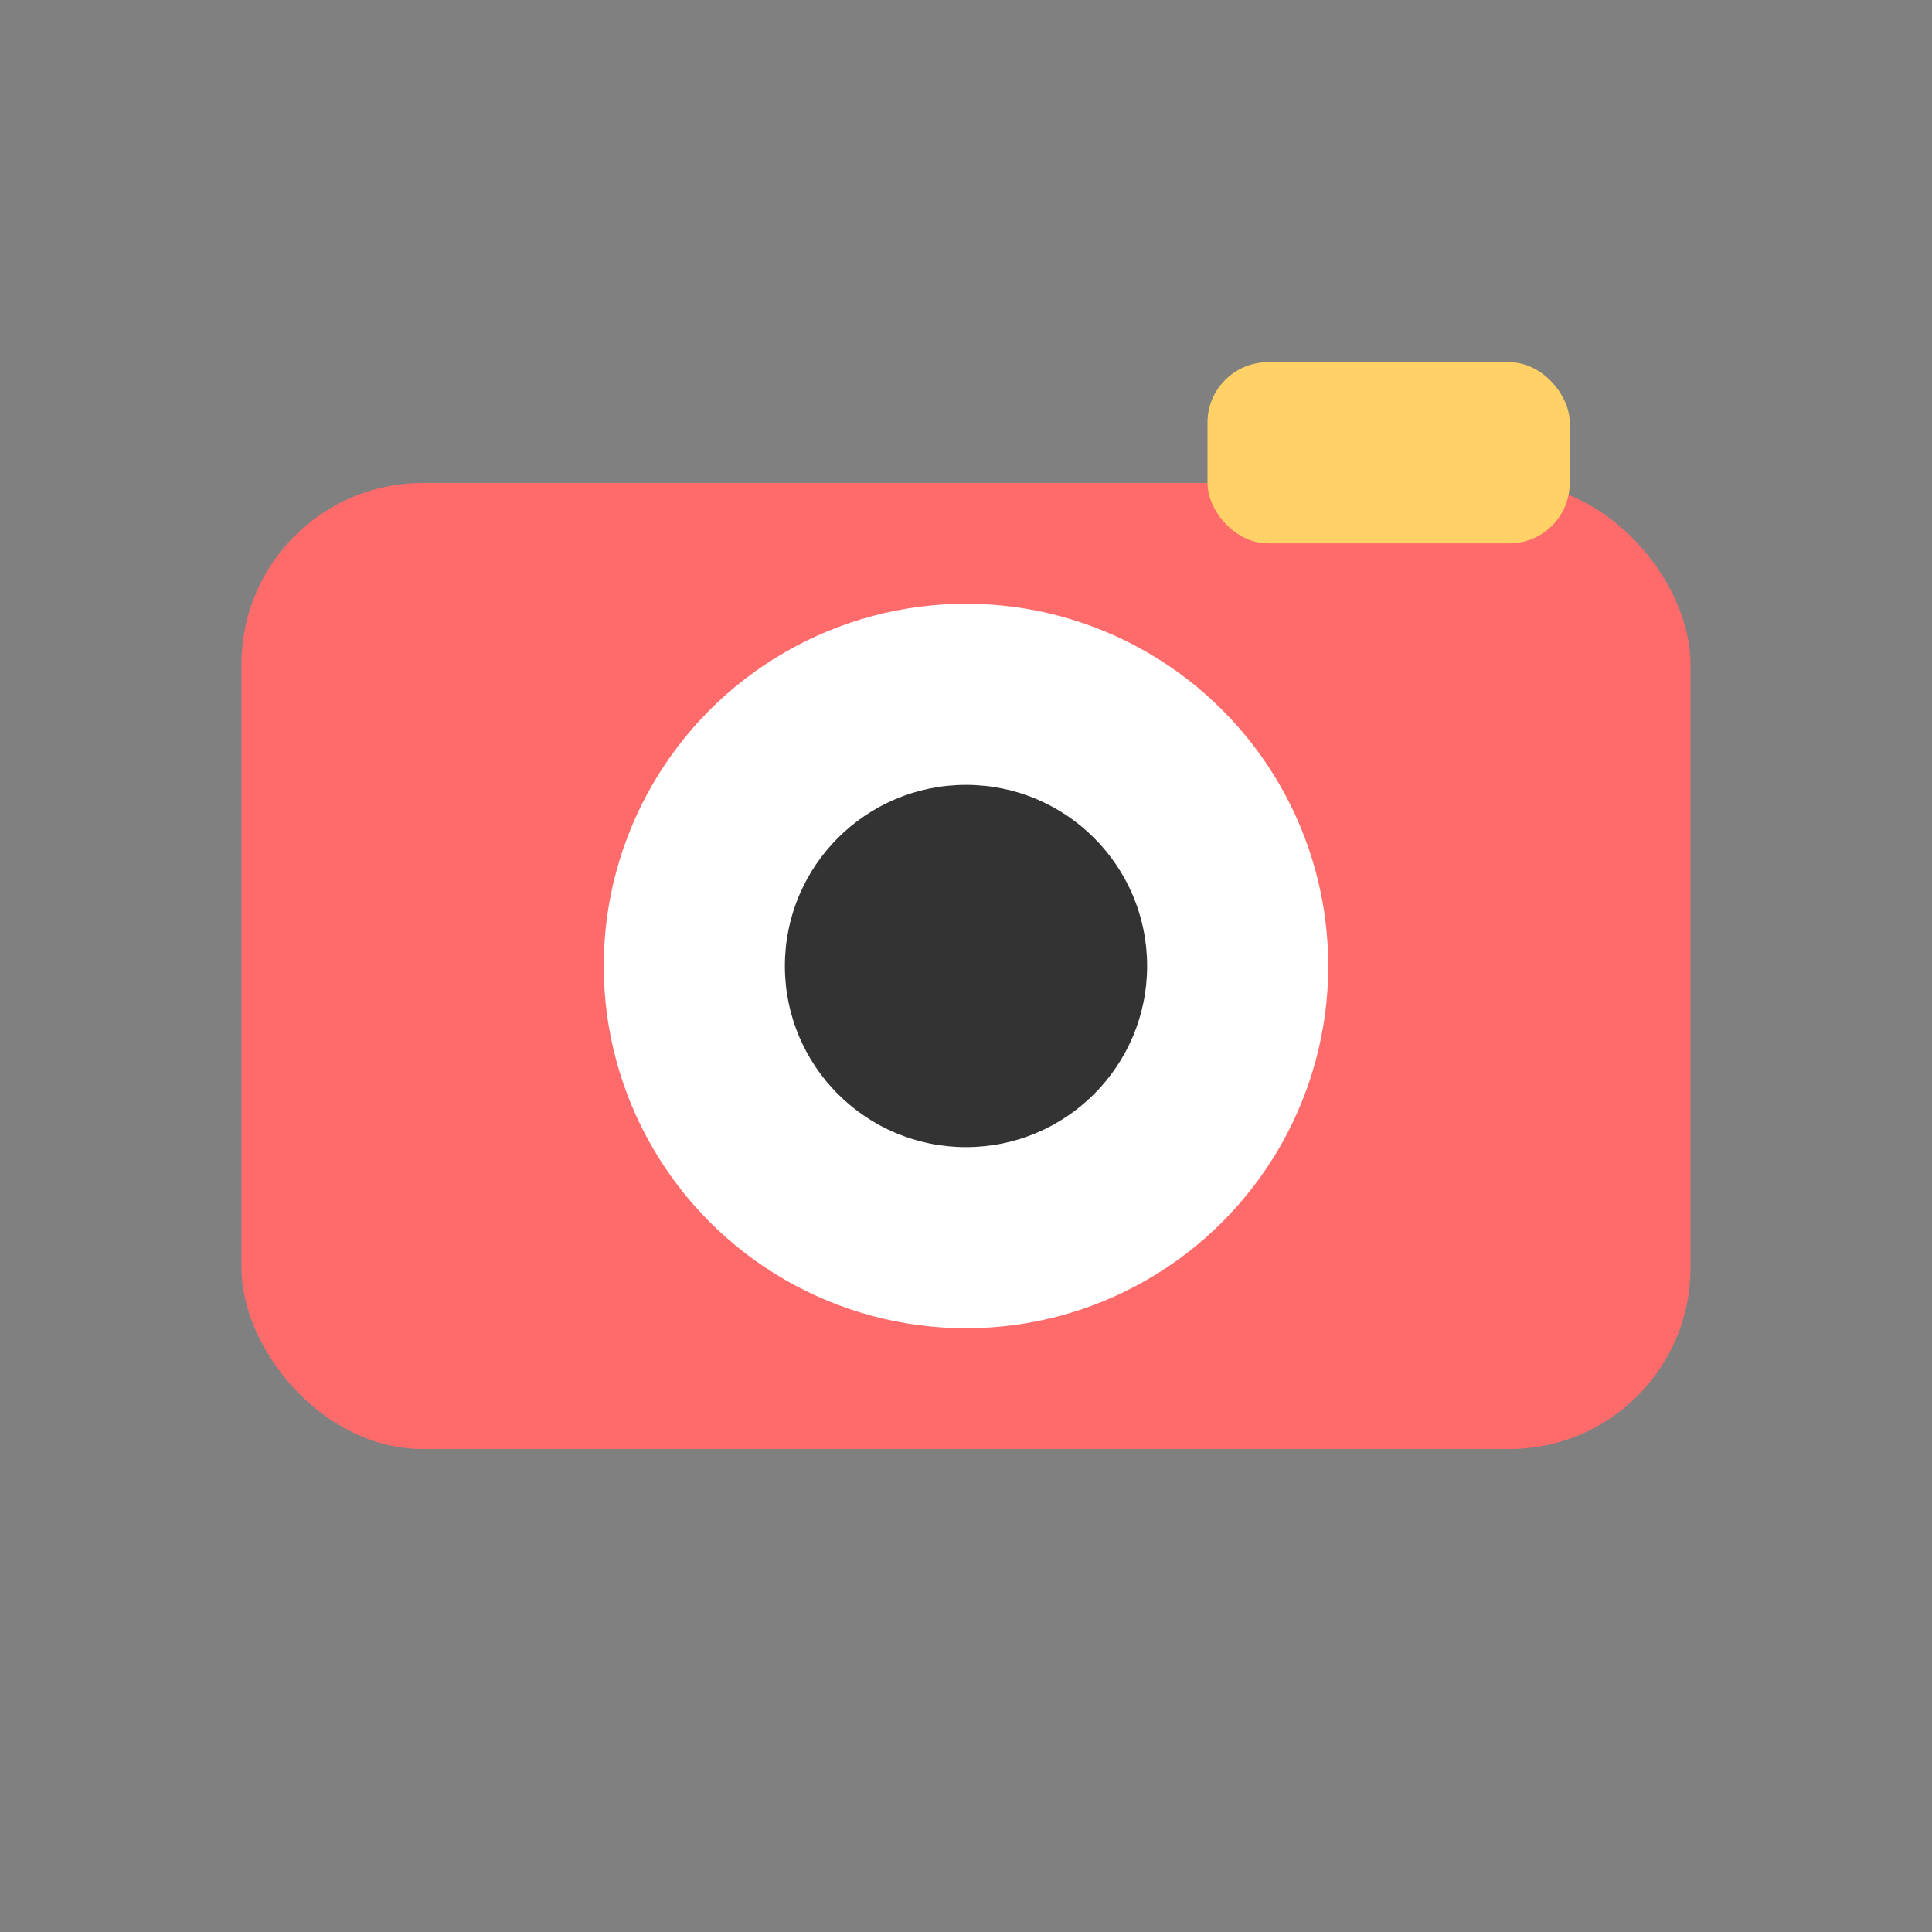 <svg width="32" height="32" viewBox="0 0 32 32" fill="none" xmlns="http://www.w3.org/2000/svg">
<rect x="0" y="0" width="32" height="32" fill="#808080" stroke="none"/>
<rect x="4" y="8" width="24" height="16" rx="3" fill="#FF6B6B"/>
<circle cx="16" cy="16" r="6" fill="#FFFFFF"/>
<circle cx="16" cy="16" r="3" fill="#333333"/>
<rect x="20" y="6" width="6" height="3" rx="1" fill="#FFD166"/>
</svg>